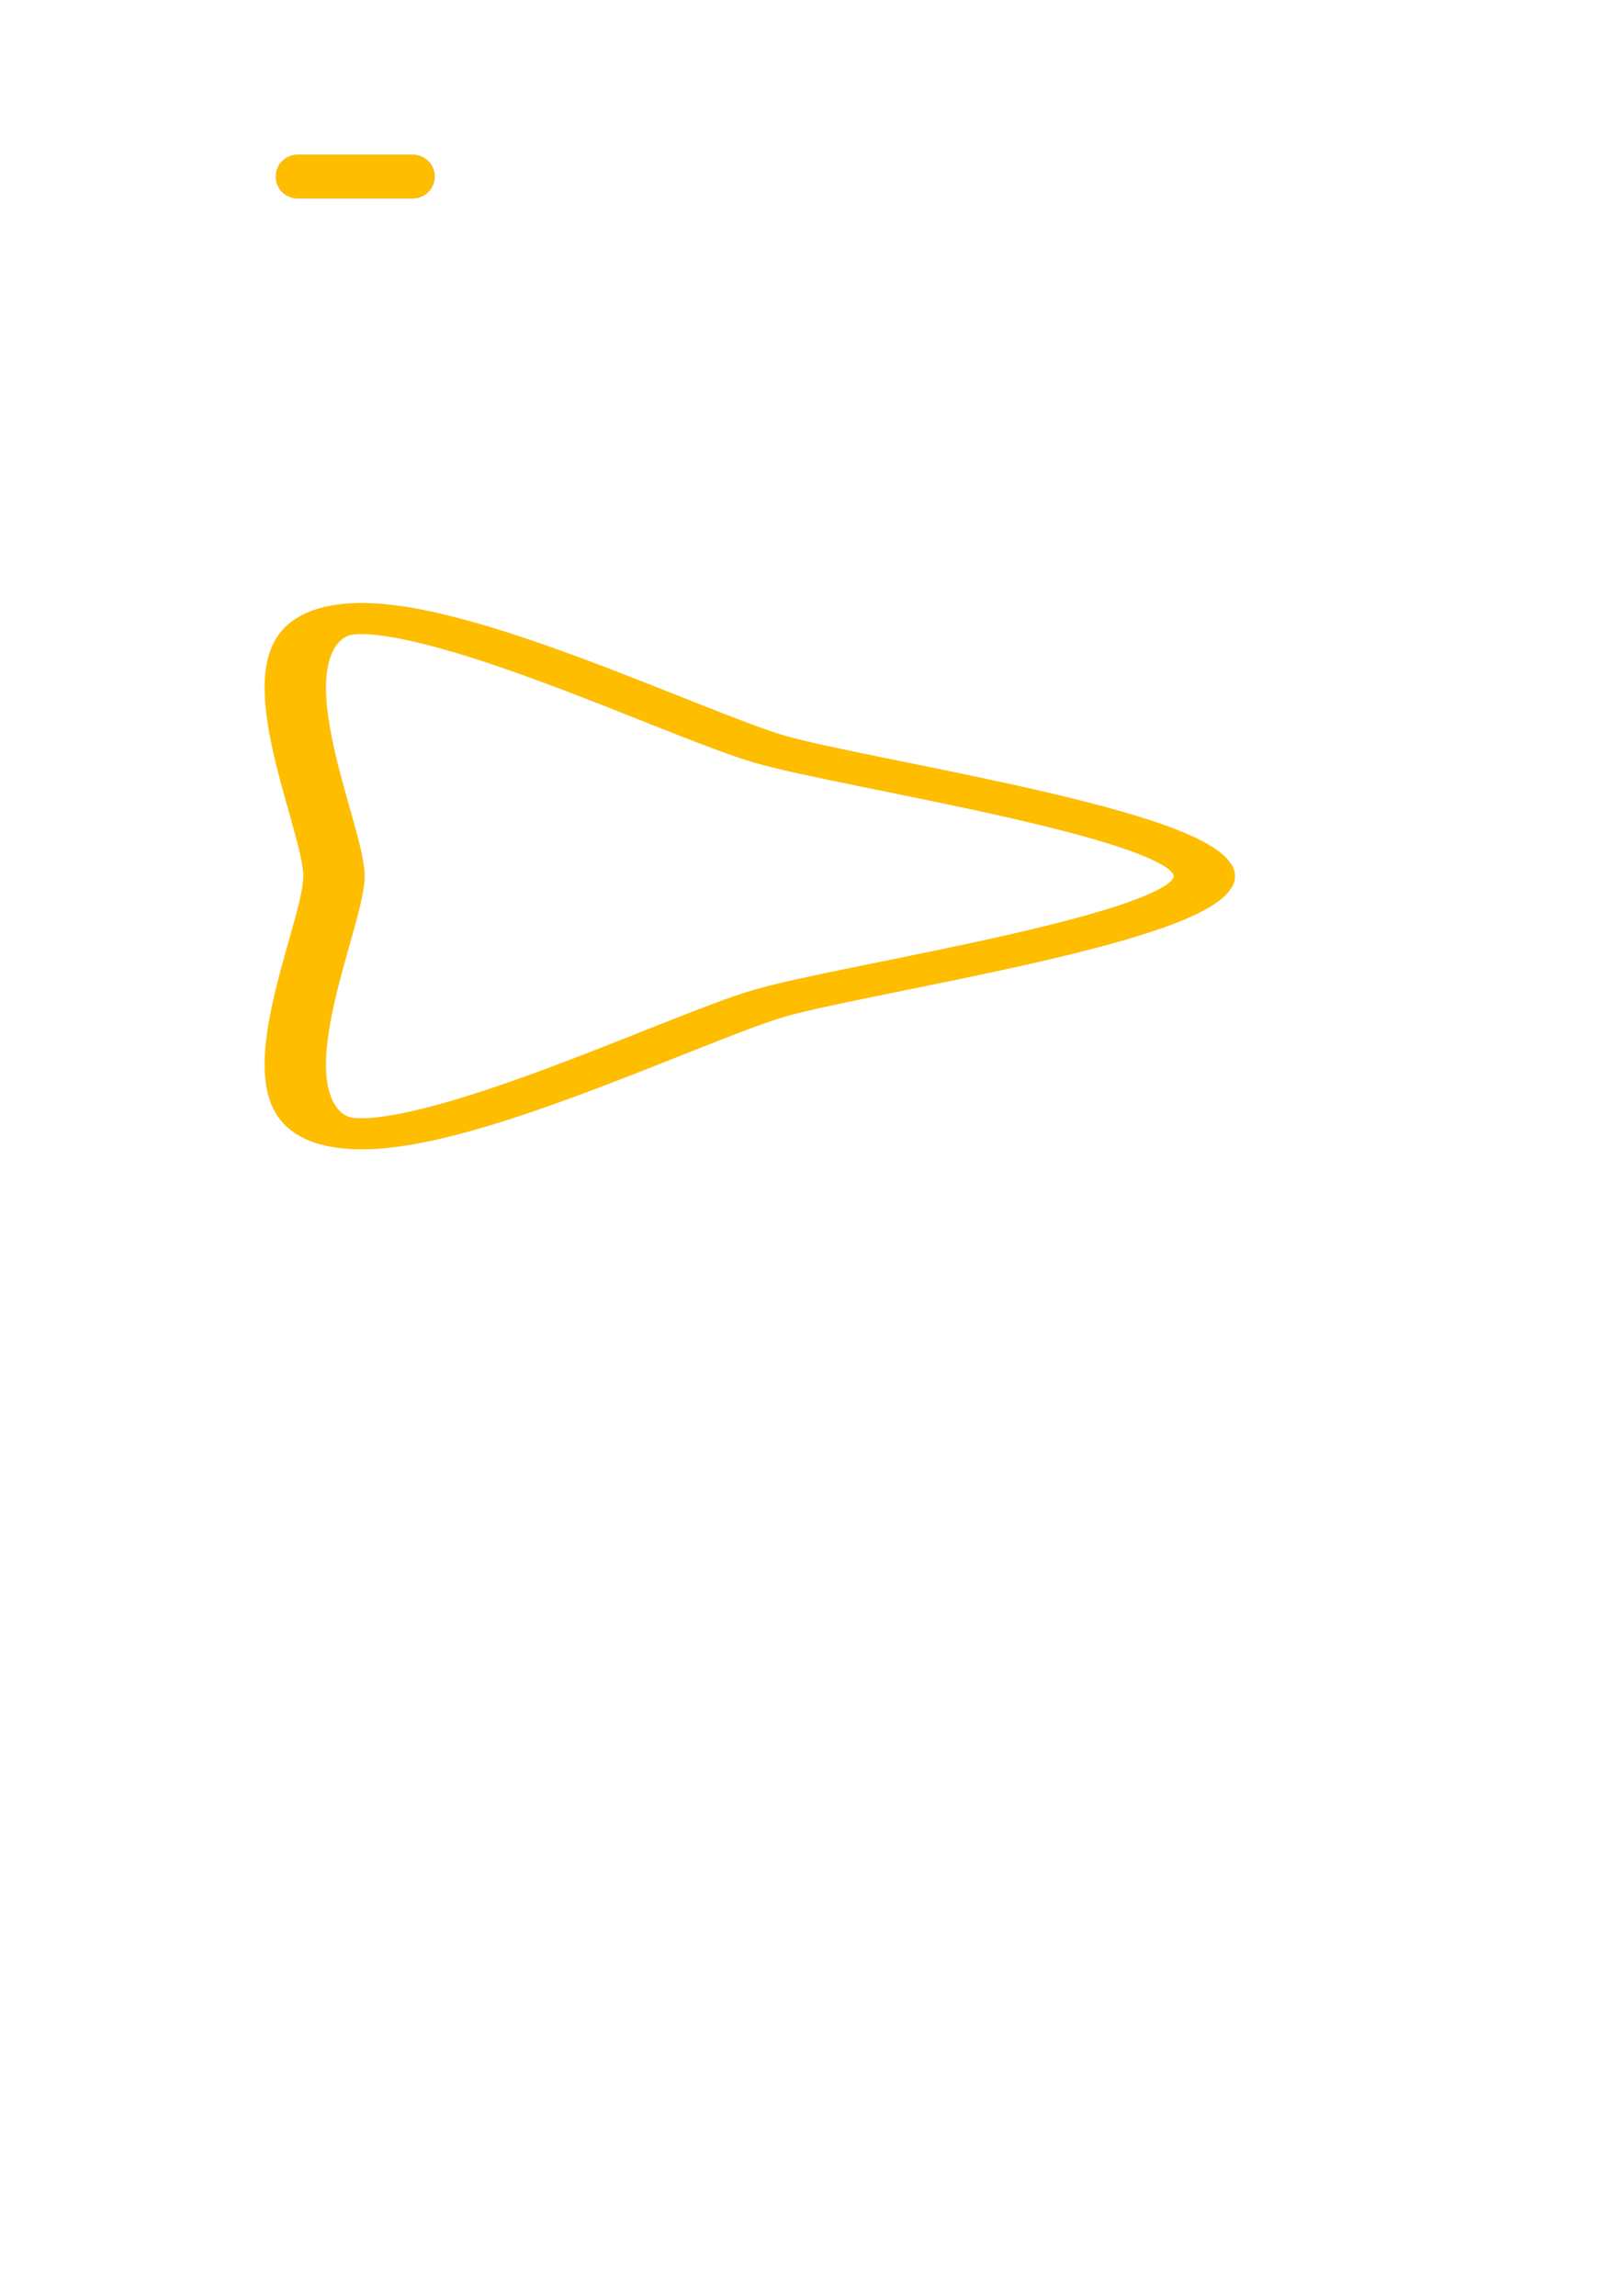 <?xml version="1.0" encoding="UTF-8" standalone="no"?>
<!-- Created with Inkscape (http://www.inkscape.org/) -->

<svg
   xmlns:dc="http://purl.org/dc/elements/1.1/"
   xmlns:cc="http://creativecommons.org/ns#"
   xmlns:rdf="http://www.w3.org/1999/02/22-rdf-syntax-ns#"
   xmlns:svg="http://www.w3.org/2000/svg"
   xmlns="http://www.w3.org/2000/svg"
   xmlns:sodipodi="http://sodipodi.sourceforge.net/DTD/sodipodi-0.dtd"
   xmlns:inkscape="http://www.inkscape.org/namespaces/inkscape"
   width="744.094"
   height="1052.362"
   id="svg2"
   version="1.1"
   inkscape:version="0.48.4 r9939"
   inkscape:export-filename="/home/teddy/dev/unity/Replay/Assets/Images/shooter-no-shadow.png"
   inkscape:export-xdpi="90"
   inkscape:export-ydpi="90"
   sodipodi:docname="player.svg">
  <defs
     id="defs4">
    <marker
       inkscape:stockid="Arrow1Lstart"
       orient="auto"
       refY="0.0"
       refX="0.0"
       id="Arrow1Lstart"
       style="overflow:visible">
      <path
         id="path3775"
         d="M 0.0,0.0 L 5.0,-5.0 L -12.5,0.0 L 5.0,5.0 L 0.0,0.0 z "
         style="fill-rule:evenodd;stroke:#000000;stroke-width:1.0pt"
         transform="scale(0.8) translate(12.5,0)" />
    </marker>
    <filter
       inkscape:collect="always"
       id="filter4491"
       x="-0.186"
       width="1.372"
       y="-0.166"
       height="1.332">
      <feGaussianBlur
         inkscape:collect="always"
         stdDeviation="31.889"
         id="feGaussianBlur4493" />
    </filter>
    <filter
       inkscape:collect="always"
       id="filter4590">
      <feGaussianBlur
         inkscape:collect="always"
         stdDeviation="1.528"
         id="feGaussianBlur4592" />
    </filter>
    <filter
       inkscape:collect="always"
       id="filter5165">
      <feGaussianBlur
         inkscape:collect="always"
         stdDeviation="5.511"
         id="feGaussianBlur5167" />
    </filter>
    <filter
       inkscape:collect="always"
       id="filter5169"
       x="-0.248"
       width="1.495"
       y="-0.658"
       height="2.317">
      <feGaussianBlur
         inkscape:collect="always"
         stdDeviation="5.511"
         id="feGaussianBlur5171" />
    </filter>
  </defs>
  <sodipodi:namedview
     id="base"
     pagecolor="#ffffff"
     bordercolor="#666666"
     borderopacity="1.0"
     inkscape:pageopacity="0.0"
     inkscape:pageshadow="2"
     inkscape:zoom="1.4"
     inkscape:cx="217.74598"
     inkscape:cy="753.52506"
     inkscape:document-units="px"
     inkscape:current-layer="layer1"
     showgrid="false"
     inkscape:window-width="1920"
     inkscape:window-height="1047"
     inkscape:window-x="0"
     inkscape:window-y="33"
     inkscape:window-maximized="1" />
  <g
     inkscape:label="Layer 1"
     inkscape:groupmode="layer"
     id="layer1">
    <g
       id="g5009"
       style="opacity:0.34;filter:url(#filter5169)"
       inkscape:export-filename="/home/teddy/dev/unity/Replay/Assets/Sprites/bullet.png"
       inkscape:export-xdpi="90"
       inkscape:export-ydpi="90">
      <path
         inkscape:connector-curvature="0"
         id="path5013"
         d="m 136.964,60.844 52.857,0"
         style="fill:none;stroke:none;stroke-width:20;stroke-linecap:round;stroke-linejoin:round;stroke-miterlimit:4;stroke-opacity:1;stroke-dasharray:none;marker-start:none" />
      <g
         id="g5041">
        <path
           inkscape:connector-curvature="0"
           id="path5011"
           d="m 136.429,80.934 52.857,0"
           style="fill:none;stroke:#000000;stroke-width:20;stroke-linecap:round;stroke-linejoin:round;stroke-miterlimit:4;stroke-opacity:1;stroke-dasharray:none;fill-rule:nonzero;marker-start:none;opacity:1" />
        <path
           inkscape:connector-curvature="0"
           id="path5015"
           d="m 136.964,60.844 52.857,0"
           style="fill:#000000;fill-opacity:1;fill-rule:nonzero;stroke:none;stroke-width:20;marker-start:none" />
      </g>
    </g>
    <path
       transform="matrix(1.012,0,0,0.512,103.979,232.185)"
       inkscape:transform-center-x="-57.656154"
       d="m 442.873,330.934 c 0,45.531 -157.724,91.062 -197.155,113.827 -39.431,22.765 -157.724,136.593 -197.155,113.827 -39.431,-22.765 1.5e-5,-182.124 1.5e-5,-227.654 0,-45.531 -39.431,-204.889 -1.5e-5,-227.654 39.431,-22.765 157.724,91.062 197.155,113.827 39.431,22.765 197.155,68.296 197.155,113.827 z"
       inkscape:randomized="0"
       inkscape:rounded="0.2"
       inkscape:flatsided="false"
       sodipodi:arg2="1.0471976"
       sodipodi:arg1="0"
       sodipodi:r2="131.43633"
       sodipodi:r1="262.87268"
       sodipodi:cy="330.93362"
       sodipodi:cx="180"
       sodipodi:sides="3"
       id="path4397"
       style="fill:none;stroke:#000000;stroke-width:27.77;stroke-linecap:butt;stroke-linejoin:miter;stroke-miterlimit:4;stroke-opacity:1;stroke-dasharray:none;stroke-dashoffset:0;marker-start:none;opacity:0.345;filter:url(#filter4491)"
       sodipodi:type="star"
       inkscape:export-filename="/home/teddy/dev/unity/Replay/Assets/Images/shooter-ghost.png"
       inkscape:export-xdpi="90"
       inkscape:export-ydpi="90" />
    <path
       sodipodi:type="star"
       style="fill:none;stroke:#ffbd00;stroke-width:27.77;stroke-linecap:butt;stroke-linejoin:miter;stroke-miterlimit:4;stroke-opacity:1;stroke-dasharray:none;stroke-dashoffset:0;marker-start:none;opacity:1"
       id="path2989"
       sodipodi:sides="3"
       sodipodi:cx="180"
       sodipodi:cy="330.93362"
       sodipodi:r1="262.87268"
       sodipodi:r2="131.43633"
       sodipodi:arg1="0"
       sodipodi:arg2="1.0471976"
       inkscape:flatsided="false"
       inkscape:rounded="0.2"
       inkscape:randomized="0"
       d="m 442.873,330.934 c 0,45.531 -157.724,91.062 -197.155,113.827 -39.431,22.765 -157.724,136.593 -197.155,113.827 -39.431,-22.765 1.5e-5,-182.124 1.5e-5,-227.654 0,-45.531 -39.431,-204.889 -1.5e-5,-227.654 39.431,-22.765 157.724,91.062 197.155,113.827 39.431,22.765 197.155,68.296 197.155,113.827 z"
       inkscape:transform-center-x="-57.656154"
       transform="matrix(1.012,0,0,0.512,103.979,232.185)"
       inkscape:export-filename="/home/teddy/dev/unity/Replay/Assets/Images/shooter.png"
       inkscape:export-xdpi="90"
       inkscape:export-ydpi="90" />
    <path
       inkscape:connector-curvature="0"
       id="path4990"
       d="m 136.429,80.934 52.857,0"
       style="fill:#000000;stroke:none;stroke-width:20;stroke-linecap:round;stroke-linejoin:round;stroke-miterlimit:4;stroke-opacity:1;stroke-dasharray:none;fill-rule:nonzero;marker-start:none;opacity:0.34;fill-opacity:1;filter:url(#filter5165)"
       inkscape:export-filename="/home/teddy/dev/unity/Replay/Assets/Sprites/bullet.png"
       inkscape:export-xdpi="90"
       inkscape:export-ydpi="90" />
    <g
       id="g5000"
       inkscape:export-filename="/home/teddy/dev/unity/Replay/Assets/Sprites/bullet.png"
       inkscape:export-xdpi="90"
       inkscape:export-ydpi="90">
      <path
         inkscape:connector-curvature="0"
         id="path4495"
         d="m 136.429,80.934 52.857,0"
         style="fill:none;stroke:#ffbd00;stroke-width:20;stroke-linecap:round;stroke-linejoin:round;stroke-miterlimit:4;stroke-opacity:1;stroke-dasharray:none;fill-rule:nonzero;marker-start:none;opacity:1" />
      <path
         style="fill:none;stroke:none;stroke-width:20;stroke-linecap:round;stroke-linejoin:round;stroke-miterlimit:4;stroke-opacity:1;stroke-dasharray:none;marker-start:none"
         d="m 136.964,60.844 52.857,0"
         id="path4996"
         inkscape:connector-curvature="0" />
      <path
         inkscape:connector-curvature="0"
         id="path4998"
         d="m 136.964,60.844 52.857,0"
         style="fill:#000000;fill-opacity:1;fill-rule:nonzero;stroke:none;stroke-width:20;marker-start:none" />
    </g>
  </g>
</svg>
